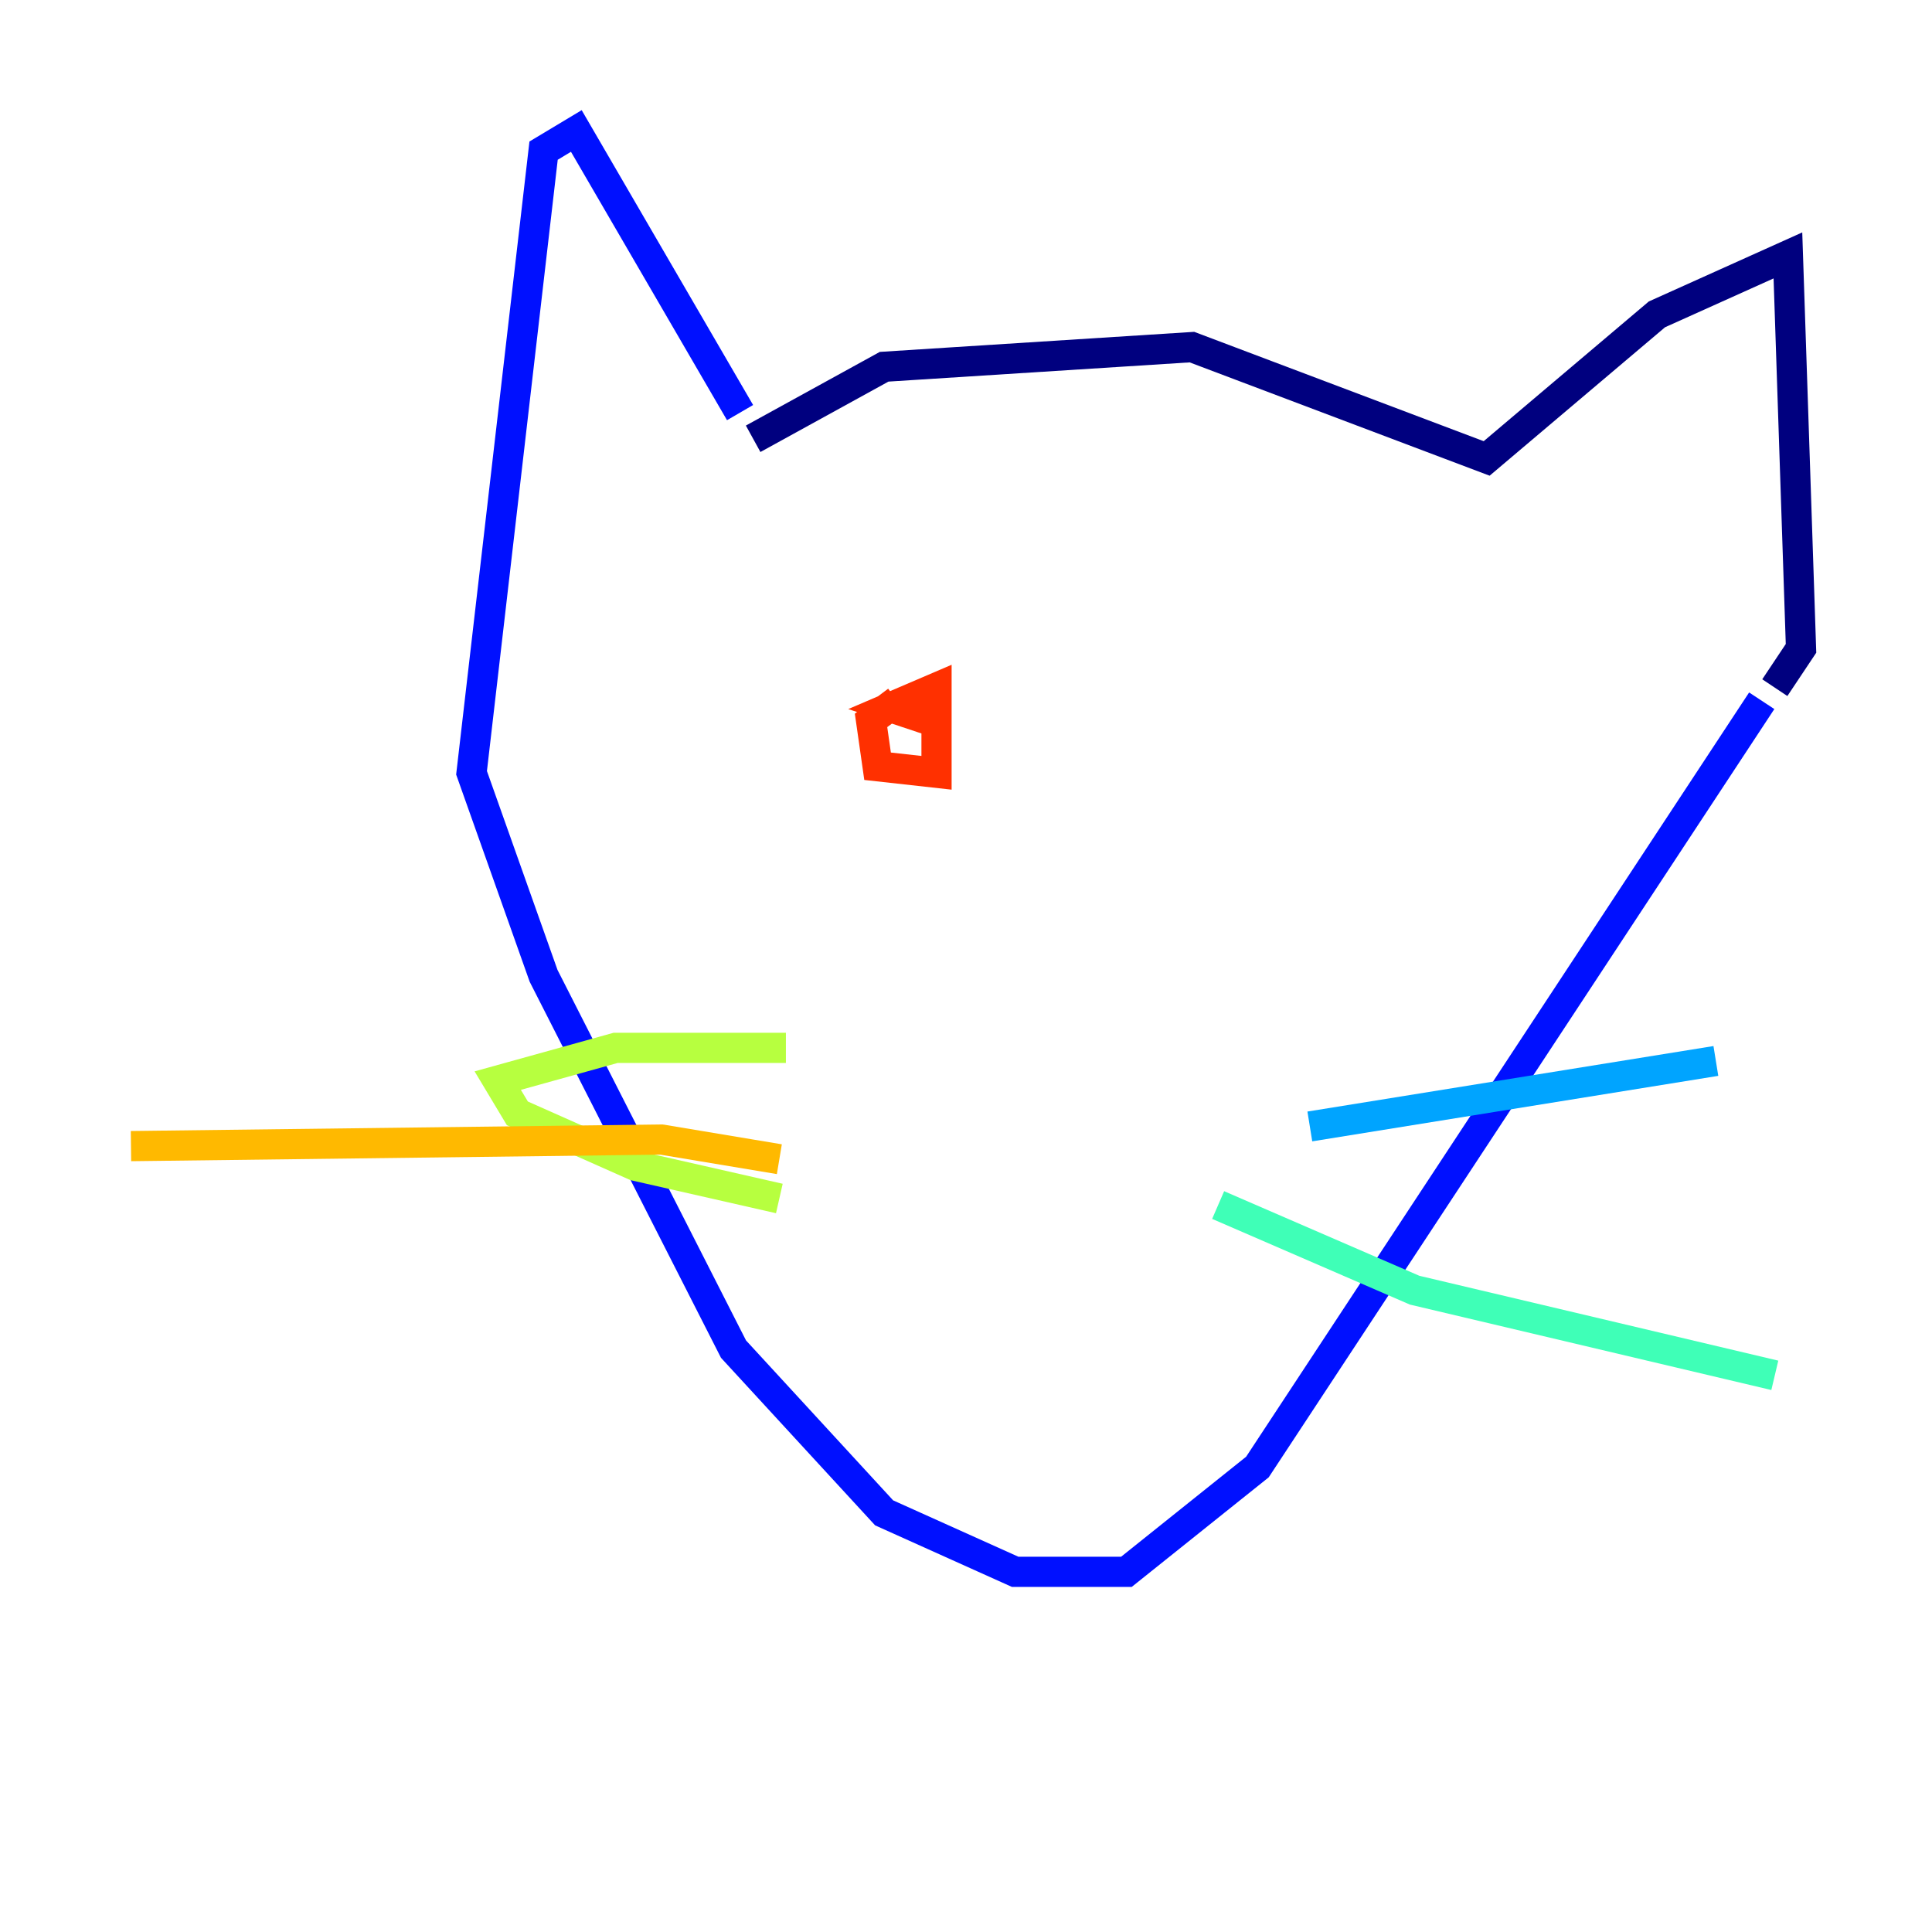 <?xml version="1.0" encoding="utf-8" ?>
<svg baseProfile="tiny" height="128" version="1.2" viewBox="0,0,128,128" width="128" xmlns="http://www.w3.org/2000/svg" xmlns:ev="http://www.w3.org/2001/xml-events" xmlns:xlink="http://www.w3.org/1999/xlink"><defs /><polyline fill="none" points="49.898,29.071 58.576,24.298 78.969,22.997 98.495,30.373 109.776,20.827 118.454,16.922 119.322,42.956 117.586,45.559" stroke="#00007f" stroke-width="2" /><polyline fill="none" points="49.031,27.336 38.183,8.678 36.014,9.98 31.241,51.2 36.014,64.651 48.597,89.383 58.576,100.231 67.254,104.136 74.63,104.136 83.308,97.193 116.719,46.427" stroke="#0010ff" stroke-width="2" /><polyline fill="none" points="86.78,74.63 113.681,70.291" stroke="#00a4ff" stroke-width="2" /><polyline fill="none" points="80.705,79.837 93.722,85.478 117.586,91.119" stroke="#3fffb7" stroke-width="2" /><polyline fill="none" points="52.068,69.424 40.786,69.424 32.976,71.593 34.278,73.763 42.088,77.234 51.634,79.403" stroke="#b7ff3f" stroke-width="2" /><polyline fill="none" points="51.634,76.8 43.824,75.498 8.678,75.932" stroke="#ffb900" stroke-width="2" /><polyline fill="none" points="59.444,46.427 57.709,47.729 58.142,50.766 62.047,51.2 62.047,45.559 59.01,46.861 61.614,47.729" stroke="#ff3000" stroke-width="2" /><polyline fill="none" points="82.875,48.597 82.875,48.597" stroke="#7f0000" stroke-width="2" /></svg>